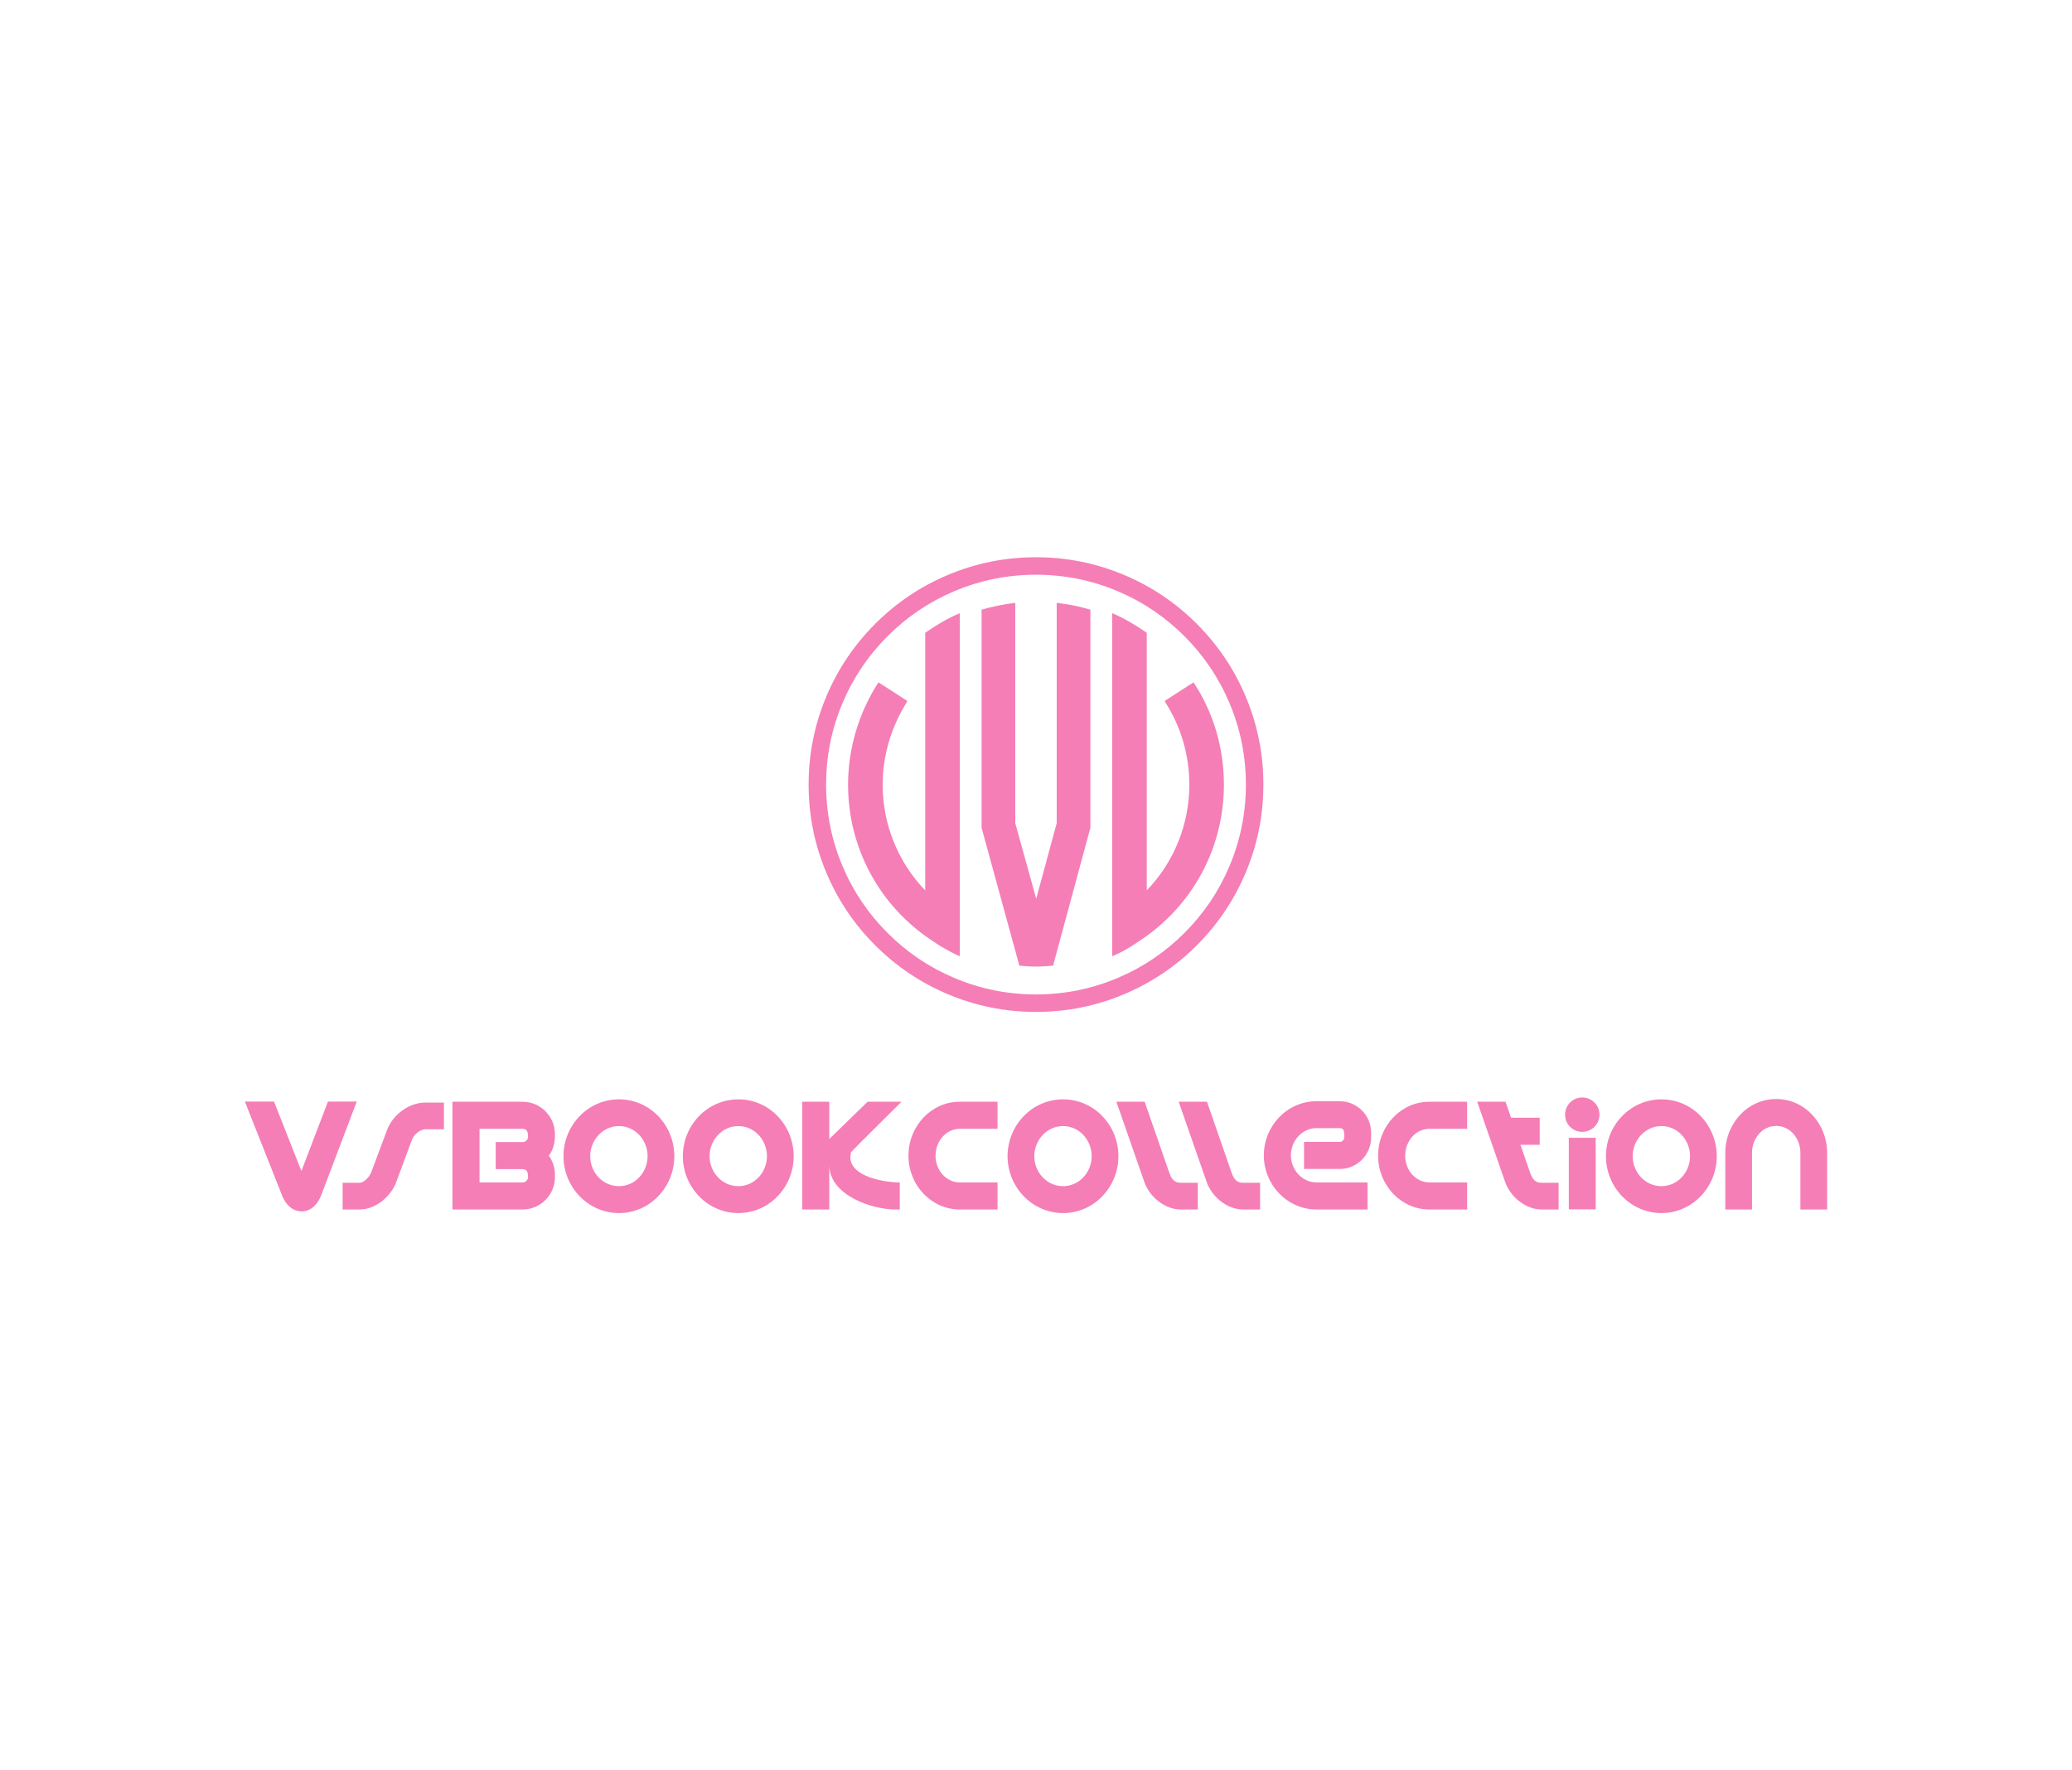 <svg xmlns:mydata="http://www.w3.org/2000/svg" mydata:contrastcolor="ffffff" mydata:template="SingleColorHex1" mydata:presentation="2.5" mydata:layouttype="undefined" mydata:specialfontid="undefined" mydata:id1="088" mydata:id2="899" mydata:companyname="vsbookcollection" mydata:companytagline="" version="1.1" xmlns="http://www.w3.org/2000/svg" xmlns:xlink="http://www.w3.org/1999/xlink" viewBox="0 0 550 470">
                            <g fill="#f57eb6" fill-rule="nonzero" stroke="none" stroke-width="1" stroke-linecap="butt" stroke-linejoin="miter" stroke-miterlimit="10" stroke-dasharray="" stroke-dashoffset="0" font-family="none" font-weight="none" font-size="none" text-anchor="none" style="mix-blend-mode: normal">
                              <g data-paper-data="{&quot;isGlobalGroup&quot;:true,&quot;bounds&quot;:{&quot;x&quot;:65,&quot;y&quot;:147.940099009901,&quot;width&quot;:420,&quot;height&quot;:174.119801980198}}">
                                <g data-paper-data="{&quot;isPrimaryText&quot;:true}">
                                  <path d="M80.006,310.895l-7.277,-18.442h-7.729l9.899,24.996c0.904,2.26 2.622,4.158 5.198,4.158c2.576,0 4.294,-2.034 5.153,-4.249l9.447,-24.905h-7.639z" data-paper-data="{&quot;glyphName&quot;:&quot;v&quot;,&quot;glyphIndex&quot;:0,&quot;firstGlyphOfWord&quot;:true,&quot;word&quot;:1}"></path>
                                  <path d="M90.945,314.014v7.096h4.52c4.249,0 8.272,-3.435 9.718,-7.277l4.204,-11.345c0.452,-1.22 2.124,-2.667 3.48,-2.667h4.972v-7.096h-4.972c-4.339,0 -8.633,3.254 -10.125,7.277l-4.249,11.345c-0.362,0.994 -1.853,2.667 -3.028,2.667z" data-paper-data="{&quot;glyphName&quot;:&quot;s&quot;,&quot;glyphIndex&quot;:1,&quot;word&quot;:1}"></path>
                                  <path d="M138.721,292.499h-18.622v28.612h18.622c4.746,0 8.588,-3.887 8.588,-8.588v-0.678c0,-1.808 -0.588,-3.571 -1.627,-5.017c1.311,-1.808 1.627,-3.526 1.627,-5.695c0,-4.746 -3.842,-8.633 -8.588,-8.633zM140.168,312.523c0,0.768 -0.678,1.401 -1.446,1.401h-11.436v-14.238h11.436c1.311,0 1.446,1.13 1.446,2.124c0,0.768 -0.678,1.401 -1.446,1.401h-7.142v7.187h7.142c1.311,0 1.446,1.13 1.446,2.124z" data-paper-data="{&quot;glyphName&quot;:&quot;b&quot;,&quot;glyphIndex&quot;:2,&quot;word&quot;:1}"></path>
                                  <path d="M164.305,291.866c-8.272,0 -14.735,6.916 -14.735,15.097c0,8.136 6.464,15.097 14.735,15.097c8.272,0 14.69,-6.961 14.69,-15.097c0,-8.181 -6.418,-15.097 -14.69,-15.097zM164.305,314.918c-4.384,0 -7.639,-3.752 -7.639,-7.955c0,-4.249 3.3,-8 7.639,-8c4.339,0 7.594,3.752 7.594,8c0,4.204 -3.254,7.955 -7.594,7.955z" data-paper-data="{&quot;glyphName&quot;:&quot;o&quot;,&quot;glyphIndex&quot;:3,&quot;word&quot;:1}"></path>
                                  <path d="M195.99,291.866c-8.272,0 -14.735,6.916 -14.735,15.097c0,8.136 6.464,15.097 14.735,15.097c8.272,0 14.69,-6.961 14.69,-15.097c0,-8.181 -6.418,-15.097 -14.69,-15.097zM195.99,314.918c-4.384,0 -7.639,-3.752 -7.639,-7.955c0,-4.249 3.3,-8 7.639,-8c4.339,0 7.594,3.752 7.594,8c0,4.204 -3.254,7.955 -7.594,7.955z" data-paper-data="{&quot;glyphName&quot;:&quot;o&quot;,&quot;glyphIndex&quot;:4,&quot;word&quot;:1}"></path>
                                  <path d="M225.913,305.878c1.446,-1.537 2.983,-3.028 4.475,-4.52l8.904,-8.859h-8.995l-9.989,9.718l-0.181,0.181v-9.899h-7.187v28.612h7.187v-11.752c0.09,8 11.436,11.888 17.944,11.752h0.768v-7.187c-3.932,0 -13.108,-1.446 -13.108,-6.69c0,-0.452 0.09,-0.904 0.181,-1.356z" data-paper-data="{&quot;glyphName&quot;:&quot;k&quot;,&quot;glyphIndex&quot;:5,&quot;word&quot;:1}"></path>
                                  <path d="M241.145,306.827c0,7.865 6.102,14.283 13.605,14.283h10.034v-7.187h-10.034c-3.526,0 -6.418,-3.164 -6.418,-7.096c0,-3.932 2.893,-7.142 6.418,-7.142h10.034v-7.187h-10.034c-7.503,0 -13.605,6.418 -13.605,14.328z" data-paper-data="{&quot;glyphName&quot;:&quot;c&quot;,&quot;glyphIndex&quot;:6,&quot;word&quot;:1}"></path>
                                  <path d="M282.187,291.866c-8.272,0 -14.735,6.916 -14.735,15.097c0,8.136 6.464,15.097 14.735,15.097c8.272,0 14.69,-6.961 14.69,-15.097c0,-8.181 -6.418,-15.097 -14.69,-15.097zM282.187,314.918c-4.384,0 -7.639,-3.752 -7.639,-7.955c0,-4.249 3.3,-8 7.639,-8c4.339,0 7.594,3.752 7.594,8c0,4.204 -3.254,7.955 -7.594,7.955z" data-paper-data="{&quot;glyphName&quot;:&quot;o&quot;,&quot;glyphIndex&quot;:7,&quot;word&quot;:1}"></path>
                                  <path d="M303.838,292.499h-7.503l7.413,21.289c1.356,3.932 5.424,7.322 9.673,7.322h4.52v-7.096h-4.52c-1.763,0 -2.441,-1.04 -3.028,-2.622z" data-paper-data="{&quot;glyphName&quot;:&quot;l&quot;,&quot;glyphIndex&quot;:8,&quot;word&quot;:1}"></path>
                                  <path d="M320.381,292.499h-7.503l7.413,21.289c1.356,3.932 5.424,7.322 9.673,7.322h4.52v-7.096h-4.52c-1.763,0 -2.441,-1.04 -3.028,-2.622z" data-paper-data="{&quot;glyphName&quot;:&quot;l&quot;,&quot;glyphIndex&quot;:9,&quot;word&quot;:1}"></path>
                                  <path d="M335.478,306.737c0,7.774 6.147,14.374 14.012,14.374h13.515v-7.187h-13.515c-3.887,0 -6.825,-3.39 -6.825,-7.187c0,-3.842 2.938,-7.232 6.825,-7.232h6.147c1.401,0 1.175,1.582 1.175,2.486c0,0.633 -0.542,1.175 -1.175,1.175h-9.492v7.187h9.492c4.565,0 8.317,-3.752 8.317,-8.362v-1.311c0,-4.565 -3.752,-8.317 -8.317,-8.317h-6.147c-7.865,0 -14.012,6.599 -14.012,14.374z" data-paper-data="{&quot;glyphName&quot;:&quot;e&quot;,&quot;glyphIndex&quot;:10,&quot;word&quot;:1}"></path>
                                  <path d="M365.807,306.827c0,7.865 6.102,14.283 13.605,14.283h10.034v-7.187h-10.034c-3.526,0 -6.418,-3.164 -6.418,-7.096c0,-3.932 2.893,-7.142 6.418,-7.142h10.034v-7.187h-10.034c-7.503,0 -13.605,6.418 -13.605,14.328z" data-paper-data="{&quot;glyphName&quot;:&quot;c&quot;,&quot;glyphIndex&quot;:11,&quot;word&quot;:1}"></path>
                                  <path d="M401.108,296.748l-1.492,-4.249h-7.503l7.413,21.289c1.356,3.932 5.424,7.322 9.673,7.322h4.52v-7.096h-4.52c-1.763,0 -2.441,-1.04 -3.028,-2.622l-2.576,-7.458h5.108v-7.187z" data-paper-data="{&quot;glyphName&quot;:&quot;t&quot;,&quot;glyphIndex&quot;:12,&quot;word&quot;:1}"></path>
                                  <path d="M424.567,295.934c0,-2.531 -2.034,-4.565 -4.565,-4.565c-2.531,0 -4.565,2.034 -4.565,4.565c0,2.531 2.034,4.565 4.565,4.565c2.531,0 4.565,-2.034 4.565,-4.565zM423.573,321.065v-18.984h-7.142v18.984z" data-paper-data="{&quot;glyphName&quot;:&quot;i&quot;,&quot;glyphIndex&quot;:13,&quot;word&quot;:1}"></path>
                                  <path d="M441.02,291.866c-8.272,0 -14.735,6.916 -14.735,15.097c0,8.136 6.464,15.097 14.735,15.097c8.272,0 14.69,-6.961 14.69,-15.097c0,-8.181 -6.418,-15.097 -14.69,-15.097zM441.02,314.918c-4.384,0 -7.639,-3.752 -7.639,-7.955c0,-4.249 3.3,-8 7.639,-8c4.339,0 7.594,3.752 7.594,8c0,4.204 -3.254,7.955 -7.594,7.955z" data-paper-data="{&quot;glyphName&quot;:&quot;o&quot;,&quot;glyphIndex&quot;:14,&quot;word&quot;:1}"></path>
                                  <path d="M471.485,291.776c-7.729,0 -13.515,6.69 -13.515,14.238v15.097h7.096v-15.097c0,-3.616 2.622,-7.096 6.418,-7.096c3.797,0 6.418,3.48 6.418,7.096v15.097h7.096v-15.097c0,-7.548 -5.786,-14.238 -13.515,-14.238z" data-paper-data="{&quot;glyphName&quot;:&quot;n&quot;,&quot;glyphIndex&quot;:15,&quot;lastGlyphOfWord&quot;:true,&quot;word&quot;:1}"></path>
                                </g>
                                <g data-paper-data="{&quot;fillRule&quot;:&quot;nonzero&quot;,&quot;fillRuleOriginal&quot;:&quot;nonzero&quot;,&quot;isIcon&quot;:true,&quot;iconStyle&quot;:&quot;standalone&quot;,&quot;selectedEffects&quot;:{&quot;container&quot;:&quot;circle_simple_outline3&quot;,&quot;transformation&quot;:&quot;&quot;,&quot;pattern&quot;:&quot;&quot;},&quot;bounds&quot;:{&quot;x&quot;:214.6413144280349,&quot;y&quot;:147.940099009901,&quot;width&quot;:120.71737114393022,&quot;height&quot;:120.71760654326297},&quot;widthRatioIconToContainer&quot;:0.8264637742652655,&quot;heightRatioIconToContainer&quot;:0.7999534497360492,&quot;relativeBoundsIconToContainer&quot;:{&quot;top&quot;:0.00030606575245257156,&quot;left&quot;:-0.000022809695646462236},&quot;iconType&quot;:&quot;initial&quot;,&quot;initialText&quot;:&quot;VVV&quot;,&quot;rawInitialId&quot;:422,&quot;blockLetter&quot;:&quot;O&quot;,&quot;monogramSpecial&quot;:&quot;emblem&quot;,&quot;suitableAsStandaloneIcon&quot;:true}">
                                  <path d="M245.592,167.998c2.855,-1.986 5.958,-3.848 9.185,-5.213v91.102c-1.738,-0.745 -3.475,-1.738 -5.213,-2.731l-1.862,-1.241c-14.149,-9.185 -22.589,-24.699 -22.589,-41.579c0,-9.681 2.855,-19.114 8.068,-27.182l7.695,4.965c-4.22,6.702 -6.578,14.274 -6.578,22.217c0,10.55 4.096,20.604 11.295,28.051zM280.496,160.052c3.142,0.363 6.164,0.967 8.944,1.813v57.893l-9.911,36.621c-1.571,0.121 -3.022,0.242 -4.472,0.242c-1.571,0 -3.022,-0.121 -4.472,-0.242l-10.032,-36.621v-57.893c2.901,-0.846 5.922,-1.45 8.944,-1.813v58.497l5.56,20.063l5.439,-20.063zM316.814,181.154c5.337,8.068 8.068,17.501 8.068,27.182c0,16.88 -8.44,32.395 -22.589,41.579l-1.862,1.241c-1.614,0.993 -3.351,1.986 -5.213,2.731v-91.102c3.227,1.365 6.33,3.227 9.185,5.213v68.389c7.199,-7.447 11.295,-17.501 11.295,-28.051c0,-7.944 -2.234,-15.515 -6.578,-22.217zM232.32,165.619c5.569,-5.569 11.964,-9.88 19.185,-12.934c7.478,-3.163 15.309,-4.744 23.495,-4.744c8.186,0 16.017,1.581 23.495,4.744c7.221,3.054 13.616,7.366 19.185,12.934c5.569,5.569 9.88,11.964 12.934,19.185c3.163,7.478 4.744,15.309 4.744,23.495c0,8.186 -1.581,16.017 -4.744,23.495c-3.054,7.221 -7.366,13.616 -12.934,19.185c-5.569,5.569 -11.964,9.88 -19.185,12.934c-7.478,3.163 -15.31,4.744 -23.495,4.744c-8.186,0 -16.017,-1.581 -23.495,-4.744c-7.221,-3.054 -13.616,-7.366 -19.185,-12.934c-5.569,-5.569 -9.88,-11.964 -12.934,-19.185c-3.163,-7.478 -4.744,-15.31 -4.744,-23.495c0,-8.186 1.581,-16.017 4.744,-23.495c3.054,-7.222 7.366,-13.617 12.934,-19.185zM235.603,247.696c5.142,5.142 11.045,9.122 17.711,11.941c6.9,2.918 14.129,4.378 21.686,4.378c7.558,0 14.787,-1.459 21.686,-4.378c6.666,-2.819 12.569,-6.8 17.711,-11.941c5.142,-5.142 9.122,-11.045 11.941,-17.71c2.918,-6.9 4.378,-14.129 4.378,-21.686c0,-7.558 -1.459,-14.787 -4.378,-21.686c-2.819,-6.665 -6.8,-12.569 -11.941,-17.711c-5.142,-5.142 -11.045,-9.122 -17.711,-11.941c-6.9,-2.918 -14.128,-4.377 -21.686,-4.377c-7.558,0 -14.787,1.459 -21.686,4.377c-6.665,2.819 -12.569,6.8 -17.711,11.941c-5.142,5.142 -9.122,11.045 -11.941,17.711c-2.918,6.9 -4.377,14.128 -4.377,21.686c0,7.558 1.459,14.787 4.377,21.686c2.819,6.665 6.8,12.569 11.941,17.71z" data-paper-data="{&quot;isPathIcon&quot;:true}"></path>
                                </g>
                              </g>
                            </g>
                          </svg>